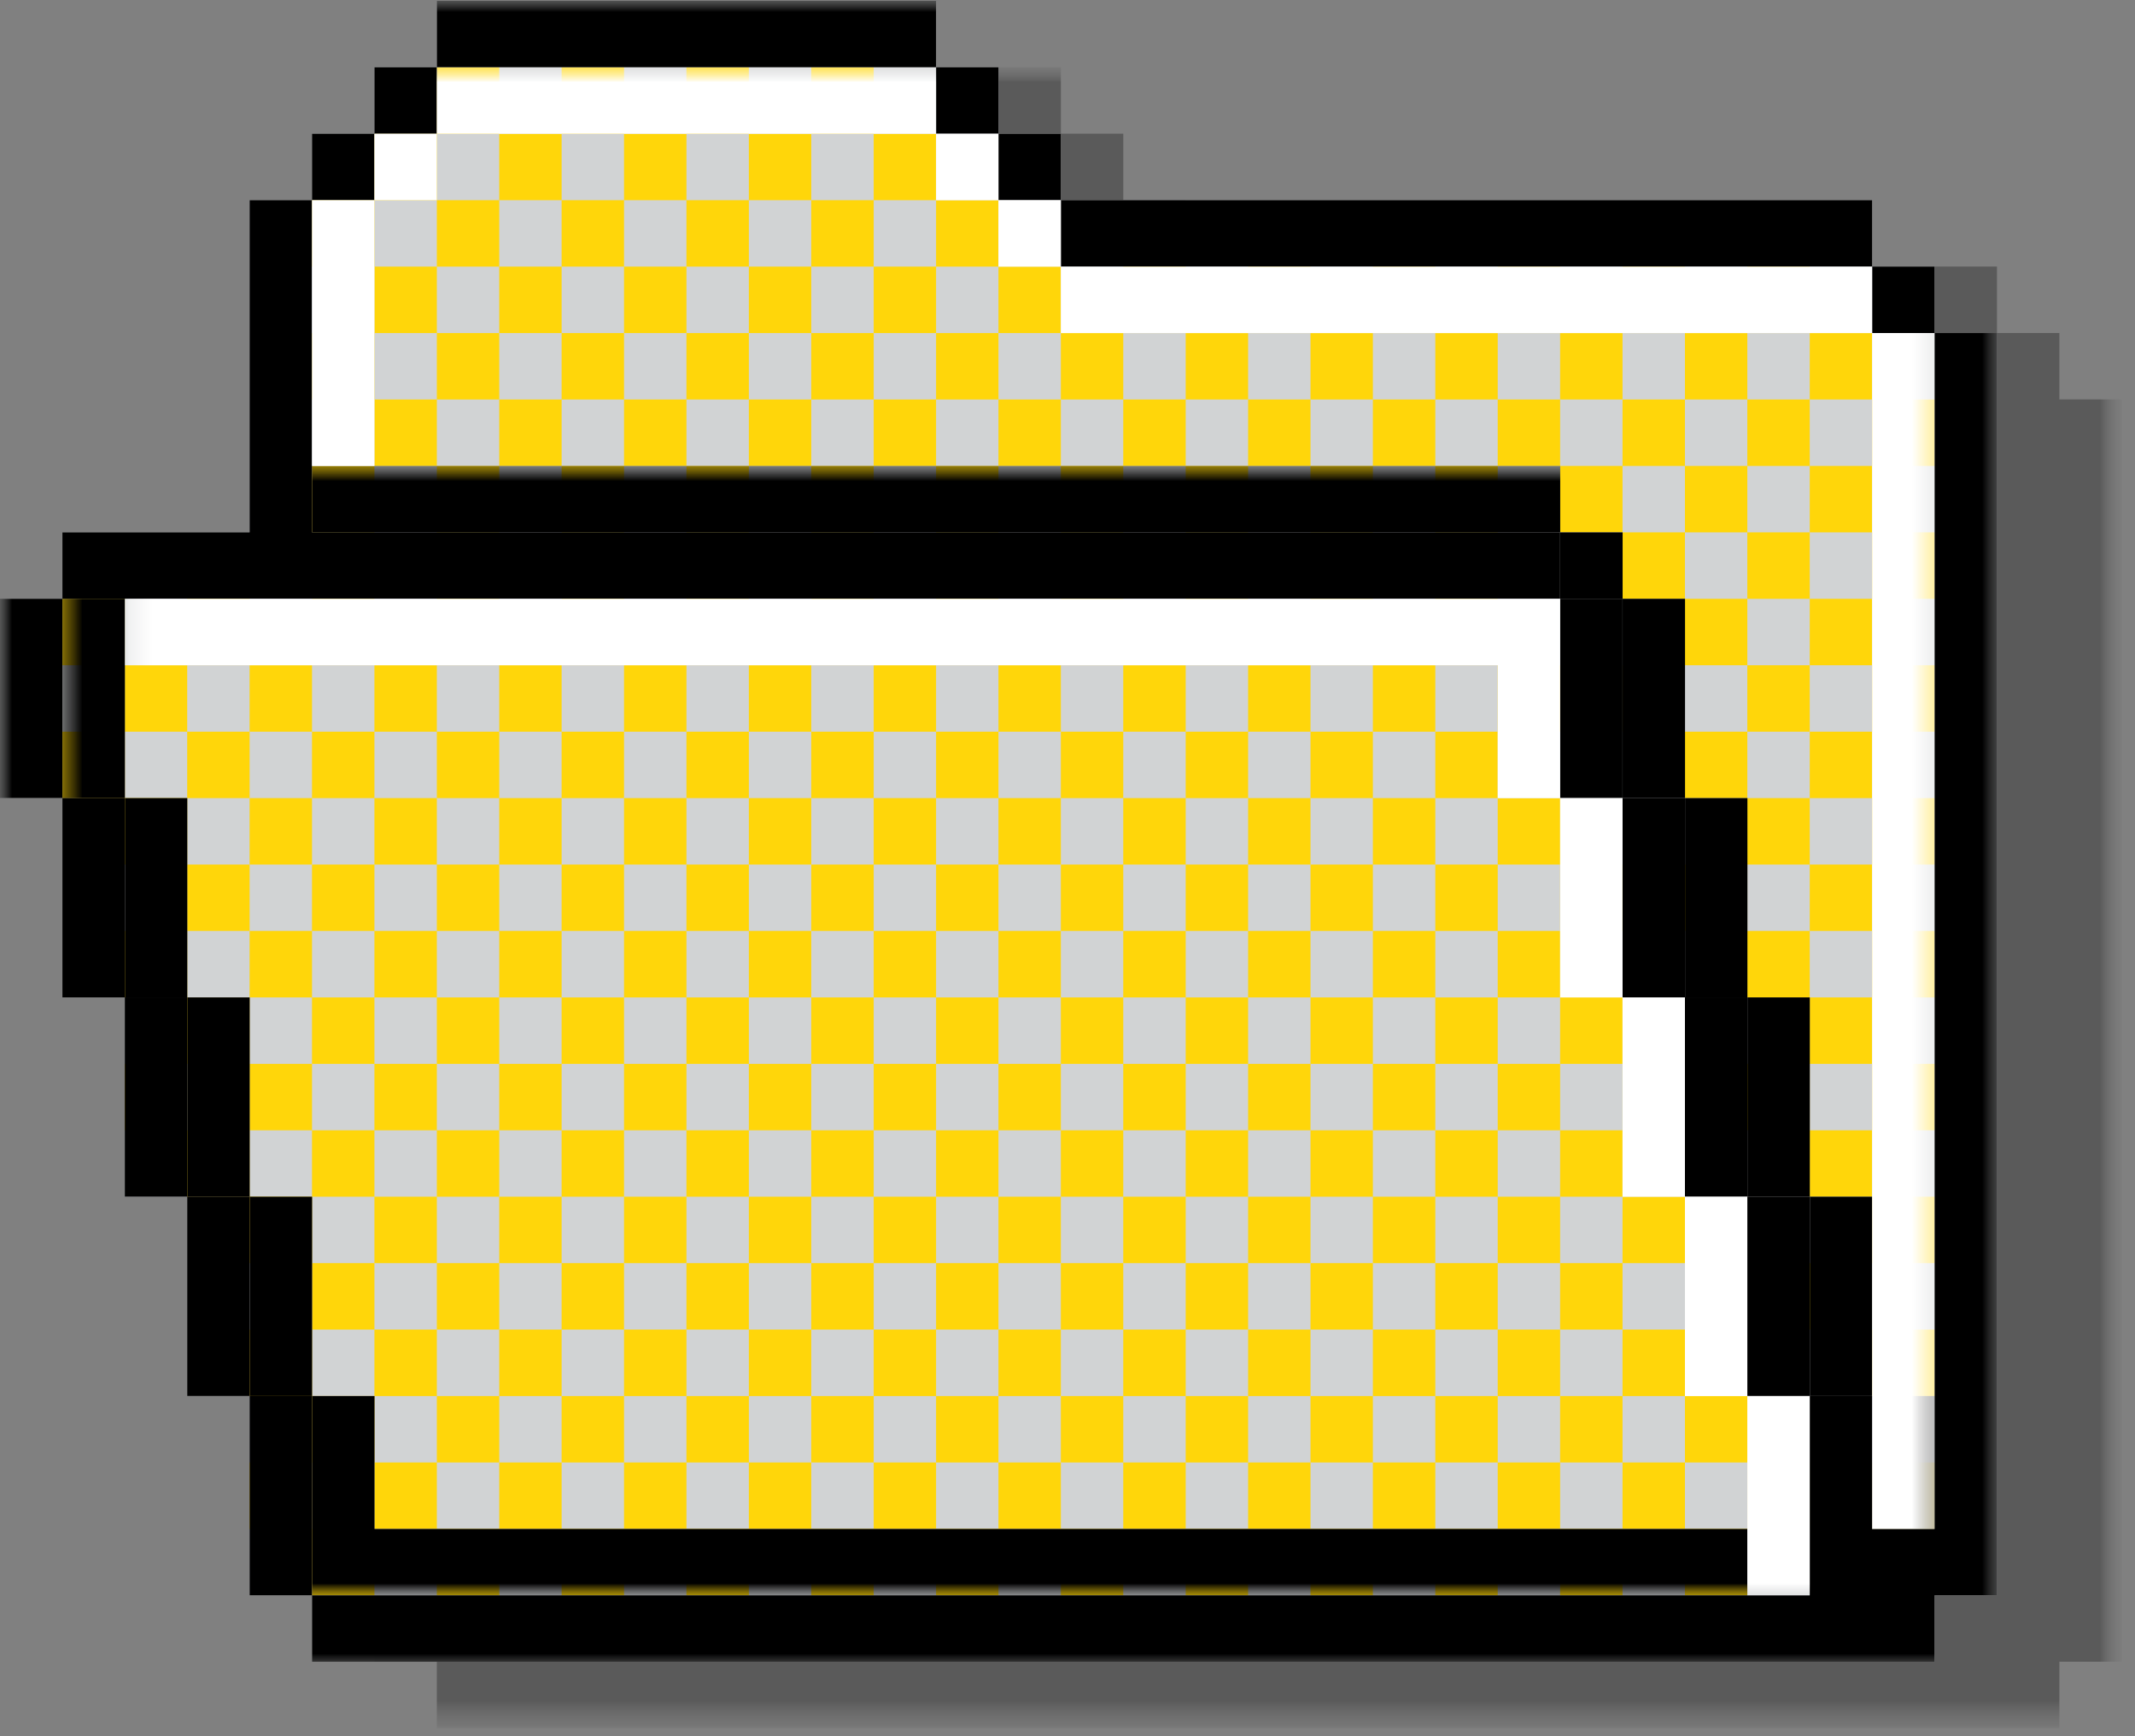 <svg width="91" height="74" viewBox="0 0 91 74" fill="none" xmlns="http://www.w3.org/2000/svg">
<rect x="0" y="0" width="91" height="74" fill="#808080" stroke="none"/>
<mask id="mask0_1383_3956" style="mask-type:luminance" maskUnits="userSpaceOnUse" x="4" y="2" width="87" height="72">
<path d="M4.848 2.625H90.381V73.661H4.848V2.625Z" fill="white"/>
</mask>
<g mask="url(#mask0_1383_3956)">
<mask id="mask1_1383_3956" style="mask-type:luminance" maskUnits="userSpaceOnUse" x="-140" y="-332" width="796" height="477">
<path d="M655.481 -331.495H-139.635V144.701H655.481V-331.495Z" fill="black" fill-opacity="0.3"/>
</mask>
<g mask="url(#mask1_1383_3956)">
<mask id="mask2_1383_3956" style="mask-type:luminance" maskUnits="userSpaceOnUse" x="4" y="2" width="87" height="72">
<path d="M90.433 2.624H4.848V73.662H90.433V2.624Z" fill="white"/>
</mask>
<g mask="url(#mask2_1383_3956)">
<mask id="mask3_1383_3956" style="mask-type:luminance" maskUnits="userSpaceOnUse" x="5" y="2" width="86" height="72">
<path d="M5.307 2.721H90.38V73.659H5.307V2.721Z" fill="white"/>
</mask>
<g mask="url(#mask3_1383_3956)">
<path d="M87.776 17.026V14.195H85.116V11.363H50.538V8.531H47.877V5.699H45.217V2.866H23.938V5.699H21.279V8.531H18.619V11.363H15.959V25.523H7.979V28.355H5.32V36.85H7.979V45.347H10.639V53.842H13.299V62.339H15.959V70.834H18.619V73.666H87.776V70.834H90.437V17.026H87.776Z" fill="black"/>
</g>
</g>
</g>
</g>
<mask id="mask4_1383_3956" style="mask-type:luminance" maskUnits="userSpaceOnUse" x="0" y="0" width="86" height="72">
<path d="M0 0H85.371V71.214H0V0Z" fill="white"/>
</mask>
<g mask="url(#mask4_1383_3956)">
<path d="M82.456 14.197V11.364H79.796V8.532H45.217V5.7H42.557V2.867H39.899V0.035H18.619V2.867H15.959V5.7H13.299V8.532H10.639V22.692H2.66V25.524H0V34.019H2.66V42.516H5.32V51.011H7.979V59.508H10.639V68.005H13.299V70.835H82.456V68.005H85.116V14.197H82.456Z" fill="#D1D3D4"/>
</g>
<path d="M5.32 25.526V28.358H2.66V25.526H5.32ZM10.639 25.526H7.979V28.358H10.639V25.526ZM15.959 25.526H13.299V28.358H15.959V25.526ZM21.279 25.526H18.619V28.358H21.279V25.526ZM26.598 25.526H23.938V28.358H26.598V25.526ZM31.918 25.526H29.258V28.358H31.918V25.526ZM37.239 25.526H34.578V28.358H37.239V25.526ZM42.557 25.526H39.899V28.358H42.557V25.526ZM47.877 25.526H45.217V28.358H47.877V25.526ZM53.198 25.526H50.538V28.358H53.198V25.526ZM58.516 25.526H55.858V28.358H58.516V25.526ZM63.837 25.526H61.177V28.358H63.837V25.526ZM13.299 22.693H15.959V19.861H13.299V22.693ZM18.619 22.693H21.279V19.861H18.619V22.693ZM23.938 22.693H26.598V19.861H23.938V22.693ZM29.258 22.693H31.918V19.861H29.258V22.693ZM34.578 22.693H37.239V19.861H34.578V22.693ZM39.899 22.693H42.557V19.861H39.899V22.693ZM45.217 22.693H47.877V19.861H45.217V22.693ZM50.538 22.693H53.198V19.861H50.538V22.693ZM55.858 22.693H58.516V19.861H55.858V22.693ZM61.177 22.693H63.837V19.861H61.177V22.693ZM66.497 19.861V22.693H69.157V19.861H66.497ZM71.817 19.861V22.693H74.476V19.861H71.817ZM77.136 19.861V22.693H79.796V19.861H77.136ZM15.959 17.029V19.861H18.619V17.029H15.959ZM21.279 17.029V19.861H23.938V17.029H21.279ZM26.598 17.029V19.861H29.258V17.029H26.598ZM31.918 17.029V19.861H34.578V17.029H31.918ZM37.239 17.029V19.861H39.899V17.029H37.239ZM42.557 17.029V19.861H45.217V17.029H42.557ZM47.877 17.029V19.861H50.538V17.029H47.877ZM53.198 17.029V19.861H55.858V17.029H53.198ZM58.516 17.029V19.861H61.177V17.029H58.516ZM63.837 17.029V19.861H66.497V17.029H63.837ZM69.157 17.029V19.861H71.817V17.029H69.157ZM74.476 17.029V19.861H77.136V17.029H74.476ZM79.796 17.029V14.198H77.136V17.029H79.796ZM82.456 19.861V17.029H79.796V19.861H82.456ZM69.157 22.693V25.526H71.817V22.693H69.157ZM74.476 25.526H77.136V22.693H74.476V25.526ZM74.476 25.526H71.817V28.358H74.476V25.526ZM77.136 28.358H79.796V25.526H77.136V28.358ZM69.157 28.358V31.19H71.817V28.358H69.157ZM74.476 31.19H77.136V28.358H74.476V31.19ZM71.817 31.19V34.021H74.476V31.19H71.817ZM77.136 34.021H79.796V31.19H77.136V34.021ZM71.817 36.853V39.685H74.476V36.853H71.817ZM77.136 34.021H74.476V36.853H77.136V34.021ZM77.136 39.685H79.796V36.853H77.136V39.685ZM82.456 36.853V34.021H79.796V36.853H82.456ZM82.456 31.19V28.358H79.796V31.19H82.456ZM82.456 25.526V22.693H79.796V25.526H82.456ZM74.476 39.685V42.518H77.136V39.685H74.476ZM77.136 45.35H79.796V42.518H77.136V45.35ZM77.136 51.013H79.796V48.182H77.136V51.013ZM82.456 42.518V39.685H79.796V42.518H82.456ZM74.476 45.35V48.182H77.136V45.35H74.476ZM82.456 48.182V45.35H79.796V48.182H82.456ZM77.136 56.677H79.796V53.845H77.136V56.677ZM82.456 59.51V56.677H79.796V59.51H82.456ZM79.796 65.174H82.456V62.342H79.796V65.174ZM82.456 53.845V51.013H79.796V53.845H82.456ZM13.299 14.198V17.029H15.959V14.198H13.299ZM18.619 14.198V17.029H21.279V14.198H18.619ZM23.938 14.198V17.029H26.598V14.198H23.938ZM29.258 14.198V17.029H31.918V14.198H29.258ZM34.578 14.198V17.029H37.239V14.198H34.578ZM39.899 14.198V17.029H42.557V14.198H39.899ZM47.877 17.029V14.198H45.217V17.029H47.877ZM53.198 17.029V14.198H50.538V17.029H53.198ZM58.516 17.029V14.198H55.858V17.029H58.516ZM63.837 17.029V14.198H61.177V17.029H63.837ZM69.157 17.029V14.198H66.497V17.029H69.157ZM74.476 17.029V14.198H71.817V17.029H74.476ZM18.619 11.366H15.959V14.198H18.619V11.366ZM18.619 5.701H15.959V8.534H18.619V5.701ZM21.279 11.366V14.198H23.938V11.366H21.279ZM26.598 11.366V14.198H29.258V11.366H26.598ZM31.918 11.366V14.198H34.578V11.366H31.918ZM39.899 14.198V11.366H37.239V14.198H39.899ZM21.279 8.534H18.619V11.366H21.279V8.534ZM13.299 8.534V11.366H15.959V8.534H13.299ZM26.598 11.366V8.534H23.938V11.366H26.598ZM31.918 11.366V8.534H29.258V11.366H31.918ZM37.239 11.366V8.534H34.578V11.366H37.239ZM23.938 8.534V5.701H21.279V8.534H23.938ZM29.258 8.534V5.701H26.598V8.534H29.258ZM34.578 8.534V5.701H31.918V8.534H34.578ZM21.279 2.869H18.619V5.701H21.279V2.869ZM26.598 2.869H23.938V5.701H26.598V2.869ZM31.918 2.869H29.258V5.701H31.918V2.869ZM39.899 8.534V5.701H37.239V8.534H39.899ZM42.557 11.366V8.534H39.899V11.366H42.557ZM37.239 2.869H34.578V5.701H37.239V2.869ZM45.217 14.198V11.366H42.557V14.198H45.217ZM50.538 11.366H47.877V14.198H50.538V11.366ZM55.858 11.366H53.198V14.198H55.858V11.366ZM61.177 11.366H58.516V14.198H61.177V11.366ZM66.497 11.366H63.837V14.198H66.497V11.366ZM71.817 11.366H69.157V14.198H71.817V11.366ZM77.136 11.366H74.476V14.198H77.136V11.366ZM66.497 31.19V28.358H63.837V31.19H66.497ZM61.177 31.19V28.358H58.516V31.19H61.177ZM55.858 31.19V28.358H53.198V31.19H55.858ZM50.538 31.19V28.358H47.877V31.19H50.538ZM45.217 31.19V28.358H42.557V31.19H45.217ZM39.899 31.19V28.358H37.239V31.19H39.899ZM34.578 31.19V28.358H31.918V31.19H34.578ZM29.258 31.19V28.358H26.598V31.19H29.258ZM23.938 31.19V28.358H21.279V31.19H23.938ZM18.619 31.19V28.358H15.959V31.19H18.619ZM13.299 31.19V28.358H10.639V31.19H13.299ZM7.979 28.358H5.32V31.19H7.979V28.358ZM2.66 31.19V34.021H5.32V31.19H2.66ZM7.979 31.19V34.021H10.639V31.19H7.979ZM15.959 34.021V31.19H13.299V34.021H15.959ZM21.279 34.021V31.19H18.619V34.021H21.279ZM26.598 34.021V31.19H23.938V34.021H26.598ZM31.918 34.021V31.19H29.258V34.021H31.918ZM37.239 34.021V31.19H34.578V34.021H37.239ZM42.557 34.021V31.19H39.899V34.021H42.557ZM47.877 34.021V31.19H45.217V34.021H47.877ZM53.198 34.021V31.19H50.538V34.021H53.198ZM58.516 34.021V31.19H55.858V34.021H58.516ZM61.177 34.021H63.837V31.19H61.177V34.021ZM5.32 34.021V36.853H7.979V34.021H5.32ZM13.299 34.021H10.639V36.853H13.299V34.021ZM18.619 36.853V34.021H15.959V36.853H18.619ZM23.938 36.853V34.021H21.279V36.853H23.938ZM29.258 36.853V34.021H26.598V36.853H29.258ZM34.578 36.853V34.021H31.918V36.853H34.578ZM39.899 36.853V34.021H37.239V36.853H39.899ZM45.217 36.853V34.021H42.557V36.853H45.217ZM50.538 36.853V34.021H47.877V36.853H50.538ZM55.858 36.853V34.021H53.198V36.853H55.858ZM58.516 36.853H61.177V34.021H58.516V36.853ZM66.497 36.853V34.021H63.837V36.853H66.497ZM10.639 36.853H7.979V39.685H10.639V36.853ZM15.959 36.853H13.299V39.685H15.959V36.853ZM21.279 39.685V36.853H18.619V39.685H21.279ZM26.598 39.685V36.853H23.938V39.685H26.598ZM31.918 39.685V36.853H29.258V39.685H31.918ZM37.239 39.685V36.853H34.578V39.685H37.239ZM42.557 39.685V36.853H39.899V39.685H42.557ZM47.877 39.685V36.853H45.217V39.685H47.877ZM53.198 39.685V36.853H50.538V39.685H53.198ZM55.858 39.685H58.516V36.853H55.858V39.685ZM63.837 39.685V36.853H61.177V39.685H63.837ZM69.157 39.685V36.853H66.497V39.685H69.157ZM5.32 39.685V42.518H7.979V39.685H5.32ZM13.299 39.685H10.639V42.518H13.299V39.685ZM15.959 39.685V42.518H18.619V39.685H15.959ZM21.279 39.685V42.518H23.938V39.685H21.279ZM29.258 42.518V39.685H26.598V42.518H29.258ZM34.578 42.518V39.685H31.918V42.518H34.578ZM39.899 42.518V39.685H37.239V42.518H39.899ZM45.217 42.518V39.685H42.557V42.518H45.217ZM50.538 42.518V39.685H47.877V42.518H50.538ZM53.198 42.518H55.858V39.685H53.198V42.518ZM61.177 42.518V39.685H58.516V42.518H61.177ZM63.837 42.518H66.497V39.685H63.837V42.518ZM10.639 42.518H7.979V45.35H10.639V42.518ZM13.299 42.518V45.35H15.959V42.518H13.299ZM18.619 42.518V45.35H21.279V42.518H18.619ZM26.598 42.518H23.938V45.35H26.598V42.518ZM31.918 45.35V42.518H29.258V45.35H31.918ZM37.239 45.35V42.518H34.578V45.35H37.239ZM42.557 45.35V42.518H39.899V45.35H42.557ZM47.877 45.35V42.518H45.217V45.35H47.877ZM50.538 45.35H53.198V42.518H50.538V45.35ZM58.516 45.35V42.518H55.858V45.35H58.516ZM61.177 45.35H63.837V42.518H61.177V45.35ZM69.157 45.35V42.518H66.497V45.35H69.157ZM5.32 45.35V48.182H7.979V45.35H5.32ZM10.639 45.35V48.182H13.299V45.35H10.639ZM15.959 45.35V48.182H18.619V45.35H15.959ZM23.938 45.35H21.279V48.182H23.938V45.35ZM29.258 45.35H26.598V48.182H29.258V45.35ZM31.918 45.35V48.182H34.578V45.35H31.918ZM37.239 45.35V48.182H39.899V45.35H37.239ZM42.557 45.35V48.182H45.217V45.35H42.557ZM47.877 48.182H50.538V45.35H47.877V48.182ZM55.858 48.182V45.35H53.198V48.182H55.858ZM58.516 48.182H61.177V45.35H58.516V48.182ZM66.497 48.182V45.35H63.837V48.182H66.497ZM71.817 48.182V45.35H69.157V48.182H71.817ZM7.979 48.182V51.013H10.639V48.182H7.979ZM13.299 48.182V51.013H15.959V48.182H13.299ZM21.279 48.182H18.619V51.013H21.279V48.182ZM26.598 48.182H23.938V51.013H26.598V48.182ZM29.258 48.182V51.013H31.918V48.182H29.258ZM34.578 48.182V51.013H37.239V48.182H34.578ZM39.899 48.182V51.013H42.557V48.182H39.899ZM45.217 48.182V51.013H47.877V48.182H45.217ZM50.538 48.182V51.013H53.198V48.182H50.538ZM55.858 51.013H58.516V48.182H55.858V51.013ZM63.837 51.013V48.182H61.177V51.013H63.837ZM66.497 51.013H69.157V48.182H66.497V51.013ZM10.639 51.013V53.845H13.299V51.013H10.639ZM18.619 51.013H15.959V53.845H18.619V51.013ZM23.938 51.013H21.279V53.845H23.938V51.013ZM26.598 51.013V53.845H29.258V51.013H26.598ZM31.918 51.013V53.845H34.578V51.013H31.918ZM37.239 51.013V53.845H39.899V51.013H37.239ZM42.557 51.013V53.845H45.217V51.013H42.557ZM47.877 51.013V53.845H50.538V51.013H47.877ZM53.198 51.013V53.845H55.858V51.013H53.198ZM61.177 53.845V51.013H58.516V53.845H61.177ZM63.837 53.845H66.497V51.013H63.837V53.845ZM71.817 53.845V51.013H69.157V53.845H71.817ZM15.959 53.845H13.299V56.677H15.959V53.845ZM21.279 53.845H18.619V56.677H21.279V53.845ZM23.938 53.845V56.677H26.598V53.845H23.938ZM29.258 53.845V56.677H31.918V53.845H29.258ZM34.578 53.845V56.677H37.239V53.845H34.578ZM39.899 53.845V56.677H42.557V53.845H39.899ZM45.217 53.845V56.677H47.877V53.845H45.217ZM50.538 53.845V56.677H53.198V53.845H50.538ZM55.858 53.845V56.677H58.516V53.845H55.858ZM61.177 56.677H63.837V53.845H61.177V56.677ZM69.157 56.677V53.845H66.497V56.677H69.157ZM74.476 56.677V53.845H71.817V56.677H74.476ZM10.639 56.677V59.51H13.299V56.677H10.639ZM18.619 56.677H15.959V59.51H18.619V56.677ZM21.279 56.677V59.51H23.938V56.677H21.279ZM26.598 56.677V59.51H29.258V56.677H26.598ZM31.918 56.677V59.51H34.578V56.677H31.918ZM37.239 56.677V59.51H39.899V56.677H37.239ZM42.557 56.677V59.51H45.217V56.677H42.557ZM47.877 56.677V59.51H50.538V56.677H47.877ZM53.198 56.677V59.51H55.858V56.677H53.198ZM58.516 56.677V59.51H61.177V56.677H58.516ZM63.837 56.677V59.51H66.497V56.677H63.837ZM69.157 59.51H71.817V56.677H69.157V59.51ZM15.959 59.51H13.299V62.342H15.959V59.51ZM18.619 59.51V62.342H21.279V59.51H18.619ZM23.938 59.51V62.342H26.598V59.51H23.938ZM29.258 59.51V62.342H31.918V59.51H29.258ZM34.578 59.51V62.342H37.239V59.51H34.578ZM39.899 59.51V62.342H42.557V59.51H39.899ZM45.217 59.51V62.342H47.877V59.51H45.217ZM50.538 59.51V62.342H53.198V59.51H50.538ZM55.858 59.51V62.342H58.516V59.51H55.858ZM61.177 59.51V62.342H63.837V59.51H61.177ZM66.497 59.51V62.342H69.157V59.51H66.497ZM74.476 62.342V59.51H71.817V62.342H74.476ZM10.639 62.342V65.174H13.299V62.342H10.639ZM15.959 62.342V65.174H18.619V62.342H15.959ZM21.279 62.342V65.174H23.938V62.342H21.279ZM26.598 62.342V65.174H29.258V62.342H26.598ZM31.918 62.342V65.174H34.578V62.342H31.918ZM37.239 62.342V65.174H39.899V62.342H37.239ZM42.557 62.342V65.174H45.217V62.342H42.557ZM47.877 62.342V65.174H50.538V62.342H47.877ZM53.198 62.342V65.174H55.858V62.342H53.198ZM58.516 62.342V65.174H61.177V62.342H58.516ZM63.837 62.342V65.174H66.497V62.342H63.837ZM69.157 62.342V65.174H71.817V62.342H69.157ZM74.476 65.174H77.136V62.342H74.476V65.174ZM13.299 68.007H15.959V65.174H13.299V68.007ZM18.619 68.007H21.279V65.174H18.619V68.007ZM23.938 68.007H26.598V65.174H23.938V68.007ZM29.258 68.007H31.918V65.174H29.258V68.007ZM34.578 68.007H37.239V65.174H34.578V68.007ZM39.899 68.007H42.557V65.174H39.899V68.007ZM45.217 68.007H47.877V65.174H45.217V68.007ZM50.538 68.007H53.198V65.174H50.538V68.007ZM55.858 68.007H58.516V65.174H55.858V68.007ZM61.177 68.007H63.837V65.174H61.177V68.007ZM66.497 68.007H69.157V65.174H66.497V68.007ZM71.817 68.007H74.476V65.174H71.817V68.007Z" fill="#FFD60A"/>
<mask id="mask5_1383_3956" style="mask-type:luminance" maskUnits="userSpaceOnUse" x="0" y="0" width="86" height="72">
<path d="M0 0H85.371V71.214H0V0Z" fill="white"/>
</mask>
<g mask="url(#mask5_1383_3956)">
<path d="M21.279 2.867H18.619V0.035H39.899V2.867H21.279ZM18.619 2.867H15.959V5.7H18.619V2.867ZM42.557 5.7V2.867H39.899V5.7H42.557ZM15.959 5.7H13.299V8.532H15.959V5.7ZM45.217 8.532V5.7H42.557V8.532H45.217ZM47.878 11.364H79.796V8.532H45.217V11.364H47.878ZM82.456 14.197V11.364H79.796V14.197H82.456ZM82.456 14.197V65.173H79.796V59.508H77.136V68.005H13.299V70.835H82.456V68.005H85.116V14.197H82.456ZM7.979 25.524H66.497V22.692H13.299V8.532H10.639V22.692H2.66V25.524H7.979ZM2.66 28.356V25.524H0V34.019H2.66V28.356ZM69.157 28.356V25.524H66.497V34.019H69.157V28.356ZM5.32 36.851V34.019H2.66V42.516H5.32V36.851ZM71.817 36.851V34.019H69.157V42.516H71.817V36.851ZM7.979 45.348V42.516H5.32V51.011H7.979V45.348ZM74.476 45.348V42.516H71.817V51.011H74.476V45.348ZM10.639 53.843V51.011H7.979V59.508H10.639V53.843ZM77.136 53.843V51.011H74.476V59.508H77.136V53.843ZM13.299 62.34V59.508H10.639V68.005H13.299V62.34Z" fill="black"/>
</g>
<mask id="mask6_1383_3956" style="mask-type:luminance" maskUnits="userSpaceOnUse" x="2" y="19" width="82" height="50">
<path d="M83.074 19.282H2.09V68.274H83.074V19.282Z" fill="white"/>
</mask>
<g mask="url(#mask6_1383_3956)">
<mask id="mask7_1383_3956" style="mask-type:luminance" maskUnits="userSpaceOnUse" x="2" y="19" width="81" height="50">
<path d="M2.551 19.773H82.615V68.099H2.551V19.773Z" fill="white"/>
</mask>
<g mask="url(#mask7_1383_3956)">
<path d="M69.161 22.693V25.525H66.501V22.693H69.161ZM71.821 28.357V25.525H69.161V34.02H71.821V28.357ZM74.48 36.852V34.02H71.821V42.517H74.48V36.852ZM77.14 45.349V42.517H74.48V51.012H77.14V45.349ZM79.8 53.844V51.012H77.14V59.509H79.8V53.844ZM79.8 59.509V65.174H82.46V59.509H79.8ZM13.303 19.86V22.693H66.501V19.86H13.303ZM2.664 25.525V34.02H5.324V25.525H2.664ZM5.324 34.02V42.517H7.983V34.02H5.324ZM7.983 42.517V51.012H10.643V42.517H7.983ZM10.643 51.012V59.509H13.303V51.012H10.643ZM15.963 59.509H13.303V68.006H74.48V65.174H15.963V59.509Z" fill="black"/>
</g>
</g>
<mask id="mask8_1383_3956" style="mask-type:luminance" maskUnits="userSpaceOnUse" x="4" y="2" width="80" height="67">
<path d="M83.071 2.628H4.848V68.276H83.071V2.628Z" fill="white"/>
</mask>
<g mask="url(#mask8_1383_3956)">
<mask id="mask9_1383_3956" style="mask-type:luminance" maskUnits="userSpaceOnUse" x="5" y="2" width="78" height="67">
<path d="M5.307 2.726H82.61V68.1H5.307V2.726Z" fill="white"/>
</mask>
<g mask="url(#mask9_1383_3956)">
<path d="M66.497 28.359V34.022H63.837V28.359H5.32V25.527H66.497V28.359ZM45.217 11.367V14.199H79.796V11.367H45.217ZM66.497 34.022V42.519H69.157V34.022H66.497ZM69.157 42.519V51.014H71.817V42.519H69.157ZM71.817 51.014V59.511H74.476V51.014H71.817ZM74.476 68.008H77.136V59.511H74.476V68.008ZM79.796 14.199V65.175H82.456V14.199H79.796ZM18.619 2.87V5.702H39.899V2.87H18.619ZM39.899 5.702V8.535H42.557V5.702H39.899ZM15.959 8.535H18.619V5.702H15.959V8.535ZM42.557 8.535V11.367H45.217V8.535H42.557ZM13.299 19.862H15.959V8.535H13.299V19.862Z" fill="white"/>
</g>
</g>
</svg>
